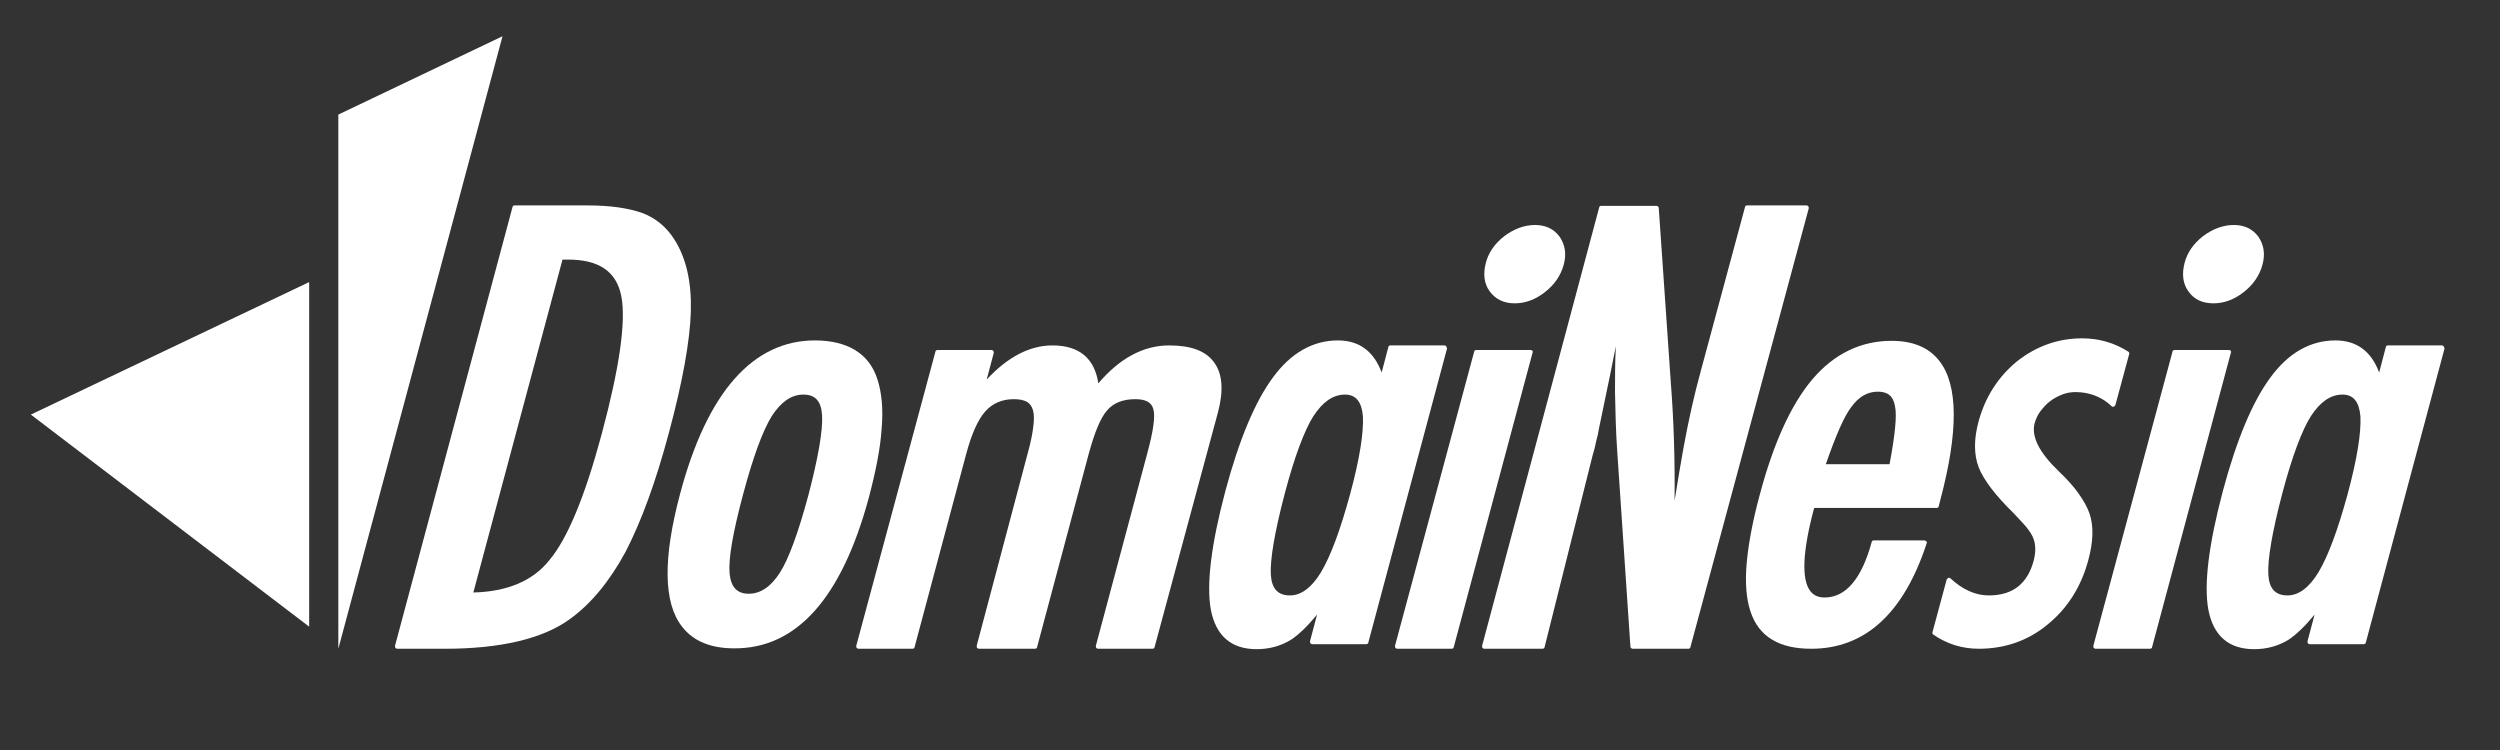 <svg clip-rule="evenodd" fill-rule="evenodd" stroke-linejoin="round" stroke-miterlimit="2" width="600" height="180" viewBox="0 0 600 180" xmlns="http://www.w3.org/2000/svg"><rect x="0" y="0" width="600" height="180" fill="#333333" stroke="none"/><g fill="#fff"><g fill-rule="nonzero"><path d="m165.8 74.8c.2-7.1-1.1-12.9-4-17.4-1.9-3-4.5-5.1-7.7-6.3-3.4-1.2-7.8-1.8-13.1-1.8h-17.5c-.3 0-.5.2-.5.4l-28.2 105.3c0 .2 0 .3.1.5.1.1.3.2.4.2h11.5c13.3 0 23.4-2.4 29.8-7 5.2-3.7 9.7-9.2 13.5-16.2 3.8-7.3 7.3-16.9 10.4-28.5 3.4-12.6 5.1-22.4 5.3-29.2zm-52.2 67.4 21.4-79.9h1.3c7.4 0 11.6 2.8 12.8 8.7 1.2 6-.4 17.2-4.7 33.2-4 14.9-8.2 25.1-12.6 30.3-4 5-10.2 7.5-18.2 7.7z"/><path d="m208.5 119.5c1.7-6.4 2.8-12 3.1-16.7.4-4.7 0-8.6-1-11.7-1-3.2-2.8-5.5-5.4-7.1-2.5-1.5-5.7-2.3-9.6-2.3-14.9 0-25.9 12.4-32.4 36.9-4.1 15.4-4 26.1.5 31.8 2.7 3.5 6.9 5.2 12.5 5.2 15 .1 25.8-12.1 32.3-36.1zm-28.8 23c-2.8 0-4.3-1.6-4.6-4.9-.3-3.5.8-9.8 3.2-18.8s4.7-15.3 6.9-18.9c2.2-3.4 4.7-5.2 7.6-5.2s4.3 1.6 4.5 5c.2 3.6-.9 10-3.3 19.2-2.4 8.9-4.7 15.2-6.8 18.5s-4.6 5.1-7.5 5.1z"/><path d="m291.4 87c-2-2.8-5.6-4.1-10.8-4.1-6.2 0-11.9 3.1-17 9.1-.9-6-4.6-9.1-11-9.1-5.5 0-10.8 2.8-15.8 8.2l1.7-6.4c0-.2 0-.3-.1-.5-.1-.1-.3-.2-.4-.2h-13c-.3 0-.5.2-.5.4l-19 70.6c0 .2 0 .3.1.5.1.1.3.2.4.2h13c.3 0 .5-.2.5-.4l12.4-46.4c1.3-4.8 2.8-8.2 4.6-10.2 1.7-1.9 4-2.9 6.8-2.9 1.3 0 2.3.2 3.1.6.7.4 1.2 1 1.5 2s.3 2.3.1 3.9c-.2 1.7-.6 3.8-1.3 6.3l-12.3 46.4c0 .2 0 .3.1.5.1.1.3.2.4.2h13.5c.3 0 .5-.2.5-.4l12.4-46.4c1.4-5.1 2.8-8.6 4.4-10.4 1.5-1.8 3.8-2.7 6.8-2.7 2.5 0 3.9.8 4.3 2.4.5 1.7 0 5.2-1.4 10.4l-12.4 46.4c0 .2 0 .3.1.5.1.1.3.2.4.2h13.1c.3 0 .5-.2.5-.4l15.2-56.3c1.4-5.2 1.1-9.3-.9-12z"/><path d="m347.1 83.1c-.1-.1-.3-.2-.4-.2h-13c-.3 0-.5.2-.5.4l-1.6 6.1c-1.9-5.1-5.4-7.7-10.5-7.7-6 0-11.3 3-15.6 8.9-4.3 5.8-8.1 14.9-11.4 27.2-3.4 12.8-4.6 22.4-3.5 28.5 1.2 6.3 4.9 9.5 11 9.5 3.1 0 5.9-.8 8.3-2.3 1.8-1.2 3.9-3.2 6.2-6l-1.7 6.4c0 .2 0 .3.1.5.1.1.3.2.4.2h13c.3 0 .5-.2.5-.4l18.9-70.6c-.1-.1-.1-.3-.2-.5zm-23.1 35.6c-2.3 8.4-4.6 14.7-7 18.7-2.2 3.6-4.7 5.5-7.4 5.5-2.9 0-4.4-1.6-4.6-5-.2-3.6.9-10.1 3.3-19.3 2.4-9.1 4.8-15.4 6.9-18.7 2.2-3.4 4.7-5.2 7.6-5.2 2.6 0 4 1.7 4.3 5.2.2 4-.8 10.3-3.1 18.8z"/><path d="m367.8 84.2c-.1-.1-.3-.2-.4-.2h-13.1c-.3 0-.5.2-.5.4l-19 70.6c0 .2 0 .3.1.5.1.1.3.2.4.2h13.1c.3 0 .5-.2.5-.4l18.9-70.6c.1-.2.1-.3 0-.5z"/><path d="m363.5 72.8c2.6 0 5-.9 7.3-2.7s3.8-4 4.5-6.6.3-4.8-1-6.7c-1.4-1.9-3.4-2.8-5.9-2.8s-5 .9-7.4 2.7c-2.3 1.8-3.8 4-4.4 6.4-.7 2.7-.4 5 .9 6.8 1.4 1.9 3.4 2.9 6 2.9z"/><path d="m434 49.5c-.1-.1-.3-.2-.4-.2h-14.3c-.3 0-.5.2-.5.4l-10.6 39.3c-1.6 5.8-3 12.1-4.2 18.7-.7 3.9-1.4 8.1-2.1 12.5.1-9.9-.2-19.4-.9-28.3l-2.9-42c0-.3-.3-.5-.6-.5h-13.2c-.3 0-.5.2-.5.4l-28.1 105.2c0 .2 0 .3.1.5.1.1.3.2.4.2h14c.3 0 .5-.2.5-.4l11.5-45.9c.4-1.3.7-2.5.9-3.6.3-1.1.5-1.9.6-2.7l2.7-13 1.4-7c-.2 3.8-.2 7.5-.2 11.1.1 4.6.2 9.2.5 13.6l3.2 47.4c0 .3.3.5.6.5h13.3c.3 0 .5-.2.5-.4l28.4-105.3c0-.2 0-.3-.1-.5z"/><path d="m462.3 129.9c-.1-.1-.3-.2-.5-.2h-12.1c-.3 0-.5.2-.5.4-2.4 8.8-6.2 13.3-11.3 13.3-1.5 0-2.6-.5-3.4-1.5-2.2-2.8-1.9-9.6.9-20h29.4c.3 0 .5-.2.5-.4l.4-1.6c4.3-16.2 4.3-27.4-.2-33.2-2.5-3.3-6.4-4.9-11.5-4.9-7.4 0-13.8 3.1-19 9.2-5.1 6-9.4 15.4-12.7 27.9-1.7 6.3-2.7 11.8-3.1 16.3-.4 4.6-.1 8.5.9 11.5 1 3.1 2.8 5.4 5.2 6.8 2.4 1.5 5.6 2.2 9.4 2.2 12.9 0 22.2-8.5 27.7-25.3.1-.1.1-.3-.1-.5zm-11.6-35.9c2.4 0 3.7 1.1 4.1 3.5.5 2.2 0 6.9-1.3 13.9h-15.3c2.4-6.9 4.4-11.5 6.1-13.7 1.8-2.5 3.9-3.7 6.4-3.7z"/><path d="m501.5 123.3c-.5-1.5-1.4-3.1-2.6-4.8s-2.8-3.5-4.8-5.4c-4.7-4.5-6.6-8.3-5.8-11.5.3-1 .7-2 1.4-2.9s1.4-1.7 2.3-2.4 1.9-1.2 2.9-1.6 2.1-.6 3.2-.6c3.3 0 6.3 1.1 8.7 3.4.1.1.3.2.5.1s.3-.2.4-.4l3.3-12.2c.1-.2 0-.5-.2-.6-3.3-2.1-7-3.2-11.1-3.2-5.8 0-11 1.9-15.6 5.5-4.5 3.7-7.6 8.5-9.2 14.3-1.2 4.3-1.2 8.1 0 11.2 1.2 3 4 6.7 8.4 11 1.2 1.3 2.3 2.4 3.1 3.4s1.3 1.8 1.6 2.6c.6 1.5.6 3.3.1 5.3-1.5 5.6-5 8.4-10.8 8.4-3.2 0-6.3-1.4-9.2-4.1-.1-.1-.3-.2-.5-.1s-.3.2-.4.4l-3.4 12.6c-.1.2 0 .5.2.6 3.3 2.3 7 3.4 10.9 3.4 6.2 0 11.8-1.9 16.5-5.8 4.8-3.9 8.1-9.1 9.8-15.5 1.2-4.4 1.3-8.2.3-11.1z"/><path d="m531.2 72.8c2.6 0 5-.9 7.3-2.7s3.8-4 4.5-6.6.3-4.8-1-6.7c-1.4-1.9-3.4-2.8-5.9-2.8s-5 .9-7.4 2.7c-2.3 1.8-3.8 4-4.4 6.4-.7 2.7-.4 5 .9 6.8 1.3 1.9 3.3 2.9 6 2.9z"/><path d="m535.4 84.2c-.1-.1-.3-.2-.4-.2h-13.1c-.3 0-.5.2-.5.4l-19 70.6c0 .2 0 .3.1.5.1.1.3.2.4.2h13.1c.3 0 .5-.2.5-.4l18.9-70.6c.1-.2.1-.3 0-.5z"/><path d="m586.5 83.1c-.1-.1-.3-.2-.4-.2h-13c-.3 0-.5.2-.5.4l-1.6 6.1c-1.9-5.1-5.4-7.7-10.5-7.7-6 0-11.3 3-15.6 8.9-4.3 5.8-8.1 14.9-11.4 27.2-3.4 12.8-4.6 22.4-3.5 28.5 1.2 6.3 4.9 9.5 11 9.5 3.1 0 5.9-.8 8.3-2.3 1.8-1.2 3.9-3.2 6.2-6l-1.7 6.4c0 .2 0 .3.1.5.1.1.3.2.4.2h13c.3 0 .5-.2.5-.4l18.9-70.6c-.1-.1-.1-.3-.2-.5zm-23.1 35.6c-2.3 8.4-4.6 14.7-7 18.7-2.2 3.6-4.7 5.5-7.4 5.5-2.9 0-4.4-1.6-4.6-5-.2-3.6.9-10.1 3.3-19.3 2.4-9.1 4.8-15.4 6.9-18.7 2.2-3.4 4.7-5.2 7.6-5.2 2.6 0 4 1.7 4.3 5.2.2 4-.8 10.3-3.1 18.8z"/></g><path d="m74.2 67.7-66.8 31.8 66.8 50.9z"/><path d="m120.6 8.7-39.4 18.8v128.2z"/></g></svg>